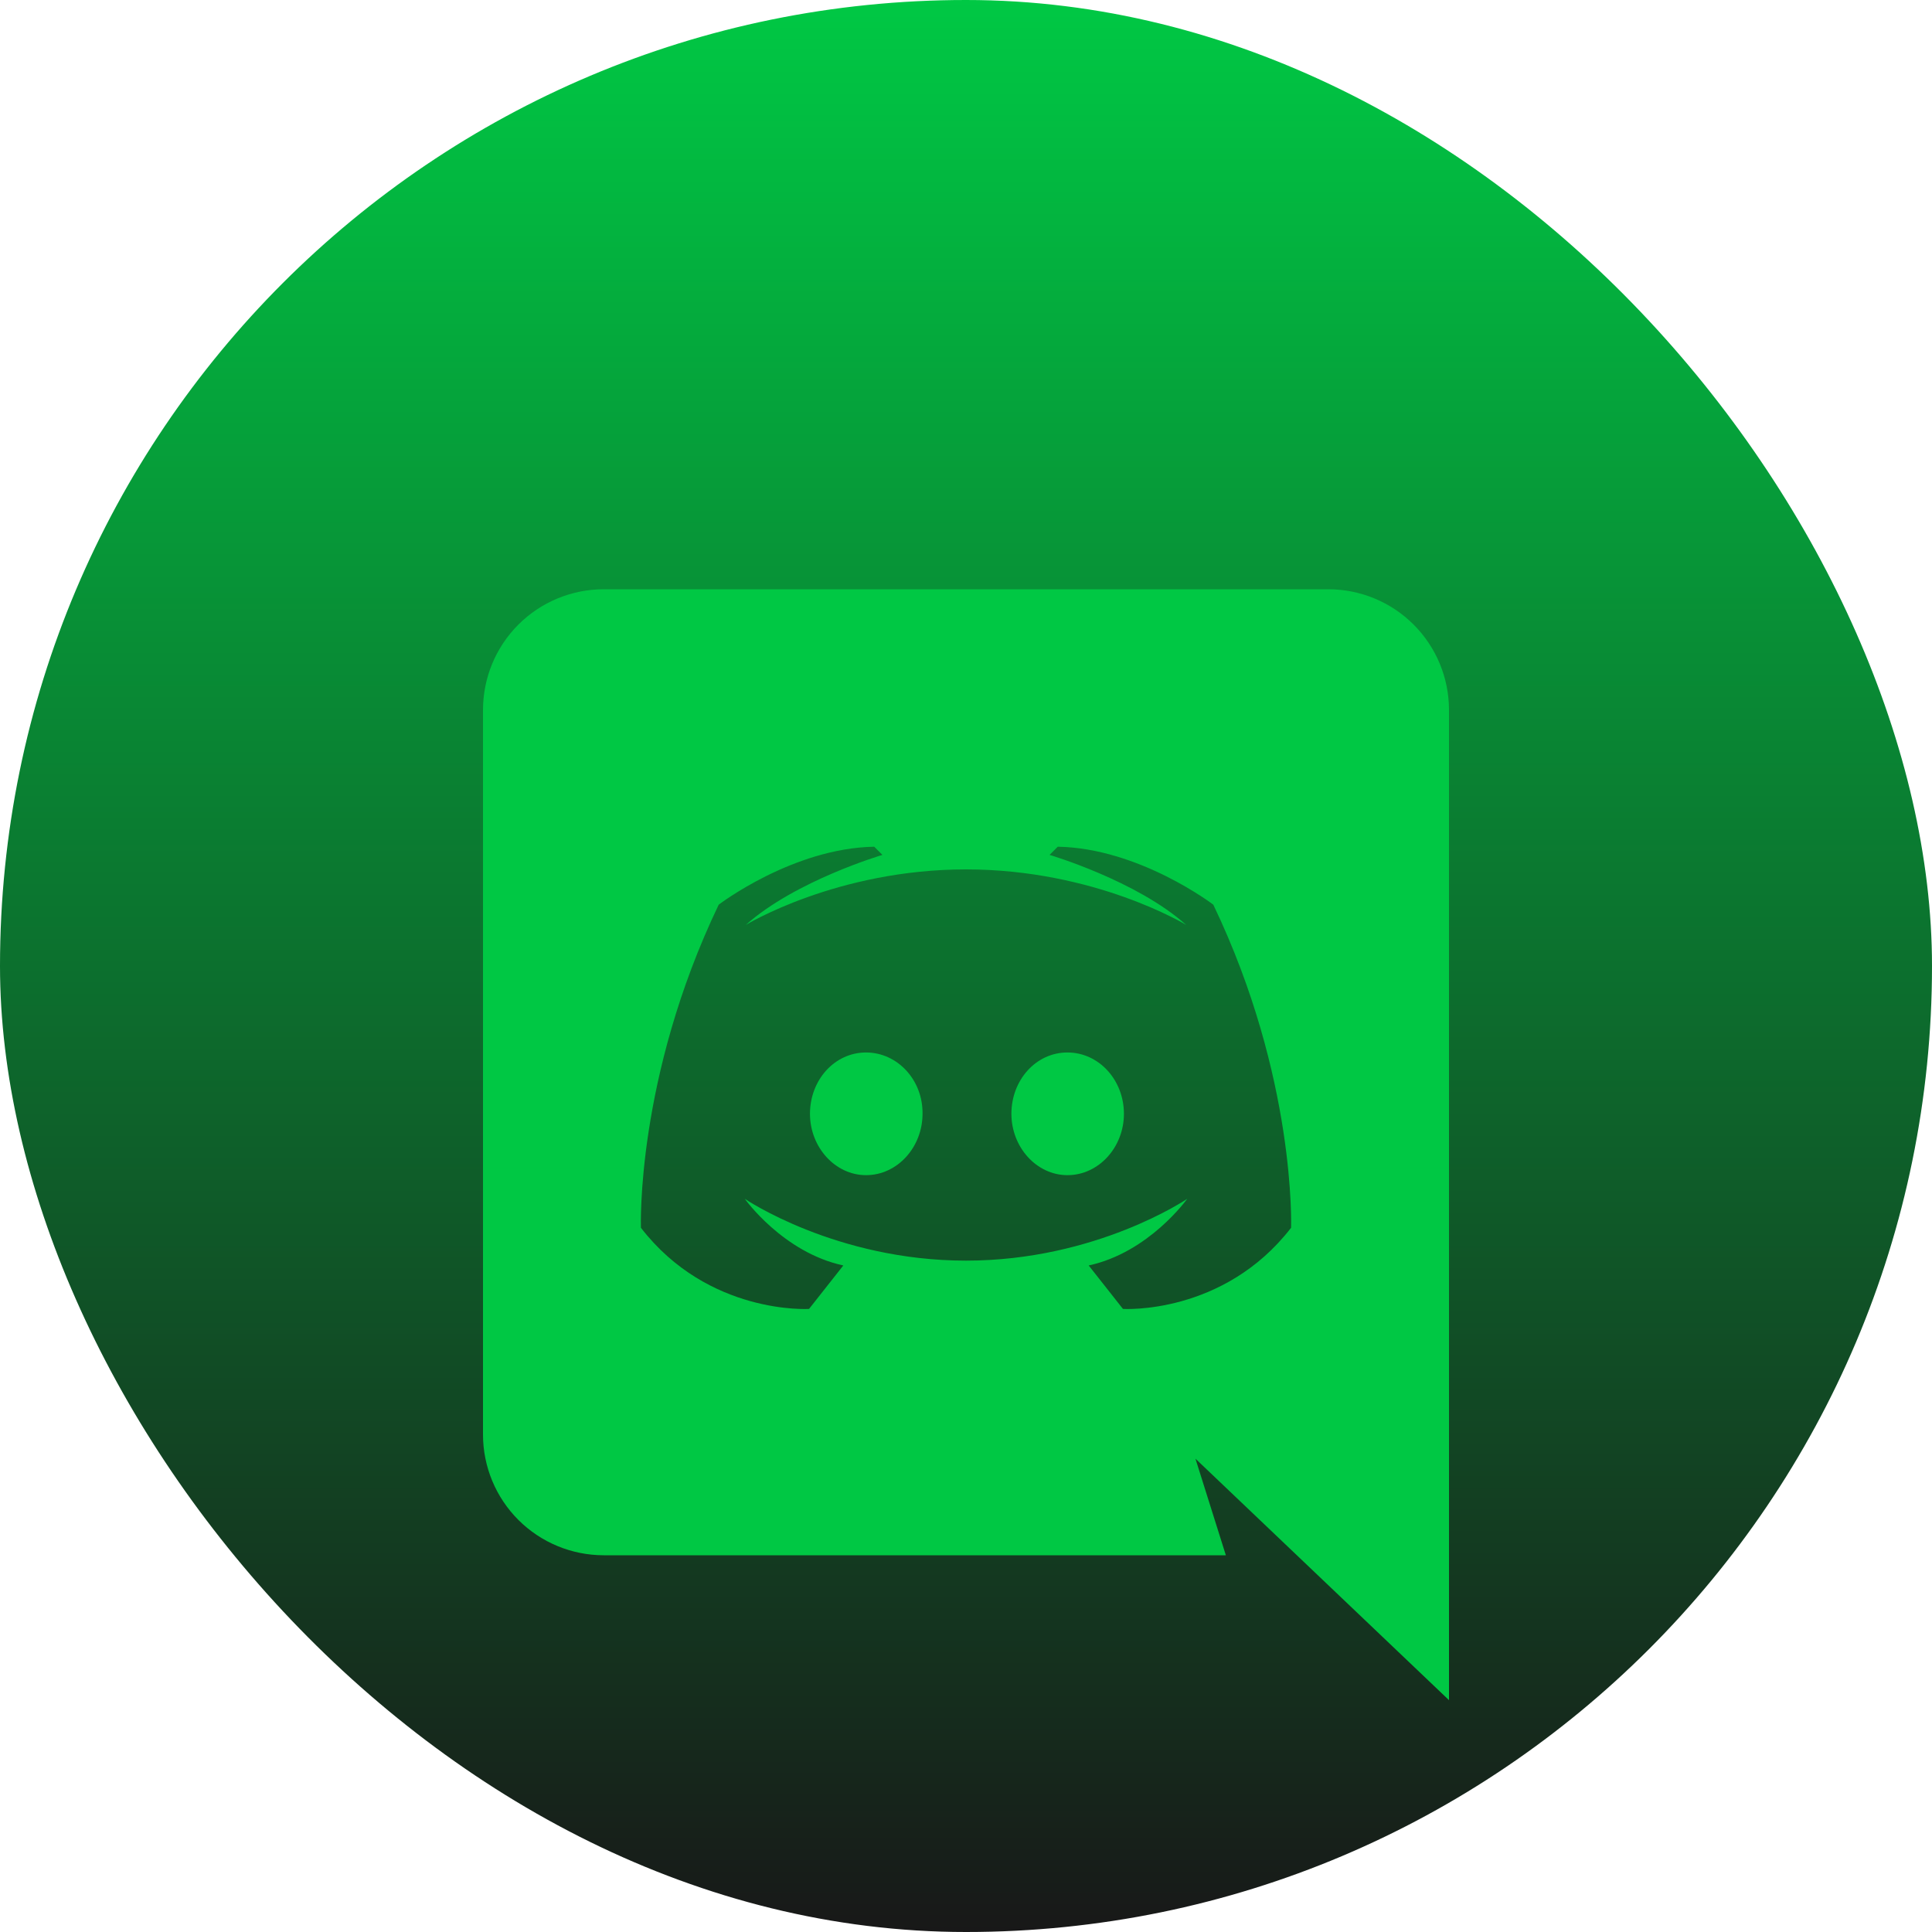<svg width="50" height="50" viewBox="0 0 50 50" fill="none" xmlns="http://www.w3.org/2000/svg">
<g clip-path="url(#clip0_451_26409)">
<rect width="50" height="50" rx="25" fill="url(#paint0_linear_451_26409)"/>
<g filter="url(#filter0_d_451_26409)">
<path d="M37.5 40L30.938 33.75L31.725 36.25H15.625C14.796 36.25 14.001 35.921 13.415 35.335C12.829 34.749 12.5 33.954 12.5 33.125V14.375C12.5 13.546 12.829 12.751 13.415 12.165C14.001 11.579 14.796 11.25 15.625 11.25H34.375C35.204 11.25 35.999 11.579 36.585 12.165C37.171 12.751 37.5 13.546 37.5 14.375V40ZM25 18.5C21.65 18.5 19.3 19.938 19.3 19.938C20.587 18.788 22.837 18.125 22.837 18.125L22.625 17.913C20.512 17.95 18.6 19.413 18.6 19.413C16.45 23.9 16.587 27.775 16.587 27.775C18.337 30.038 20.938 29.875 20.938 29.875L21.825 28.75C20.262 28.413 19.275 27.025 19.275 27.025C19.275 27.025 21.625 28.625 25 28.625C28.375 28.625 30.725 27.025 30.725 27.025C30.725 27.025 29.738 28.413 28.175 28.75L29.062 29.875C29.062 29.875 31.663 30.038 33.413 27.775C33.413 27.775 33.55 23.9 31.4 19.413C31.4 19.413 29.488 17.95 27.375 17.913L27.163 18.125C27.163 18.125 29.413 18.788 30.7 19.938C30.7 19.938 28.35 18.5 25 18.5ZM22.413 23.238C23.225 23.238 23.887 23.95 23.875 24.825C23.875 25.688 23.225 26.413 22.413 26.413C21.613 26.413 20.962 25.688 20.962 24.825C20.962 23.95 21.6 23.238 22.413 23.238ZM27.625 23.238C28.438 23.238 29.087 23.95 29.087 24.825C29.087 25.688 28.438 26.413 27.625 26.413C26.825 26.413 26.175 25.688 26.175 24.825C26.175 23.95 26.812 23.238 27.625 23.238Z" fill="#00C844"/>
</g>
</g>
<defs>
<filter id="filter0_d_451_26409" x="-3.5" y="-0.75" width="57" height="60.75" filterUnits="userSpaceOnUse" color-interpolation-filters="sRGB">
<feFlood flood-opacity="0" result="BackgroundImageFix"/>
<feColorMatrix in="SourceAlpha" type="matrix" values="0 0 0 0 0 0 0 0 0 0 0 0 0 0 0 0 0 0 127 0" result="hardAlpha"/>
<feOffset dy="4"/>
<feGaussianBlur stdDeviation="8"/>
<feComposite in2="hardAlpha" operator="out"/>
<feColorMatrix type="matrix" values="0 0 0 0 0 0 0 0 0 0 0 0 0 0 0 0 0 0 0.5 0"/>
<feBlend mode="normal" in2="BackgroundImageFix" result="effect1_dropShadow_451_26409"/>
<feBlend mode="normal" in="SourceGraphic" in2="effect1_dropShadow_451_26409" result="shape"/>
</filter>
<linearGradient id="paint0_linear_451_26409" x1="25" y1="0" x2="25" y2="50" gradientUnits="userSpaceOnUse">
<stop stop-color="#00C844"/>
<stop offset="1" stop-color="#181818"/>
<stop offset="1"/>
</linearGradient>
<clipPath id="clip0_451_26409">
<rect width="50" height="50" rx="25" fill="white"/>
</clipPath>
</defs>
</svg>
